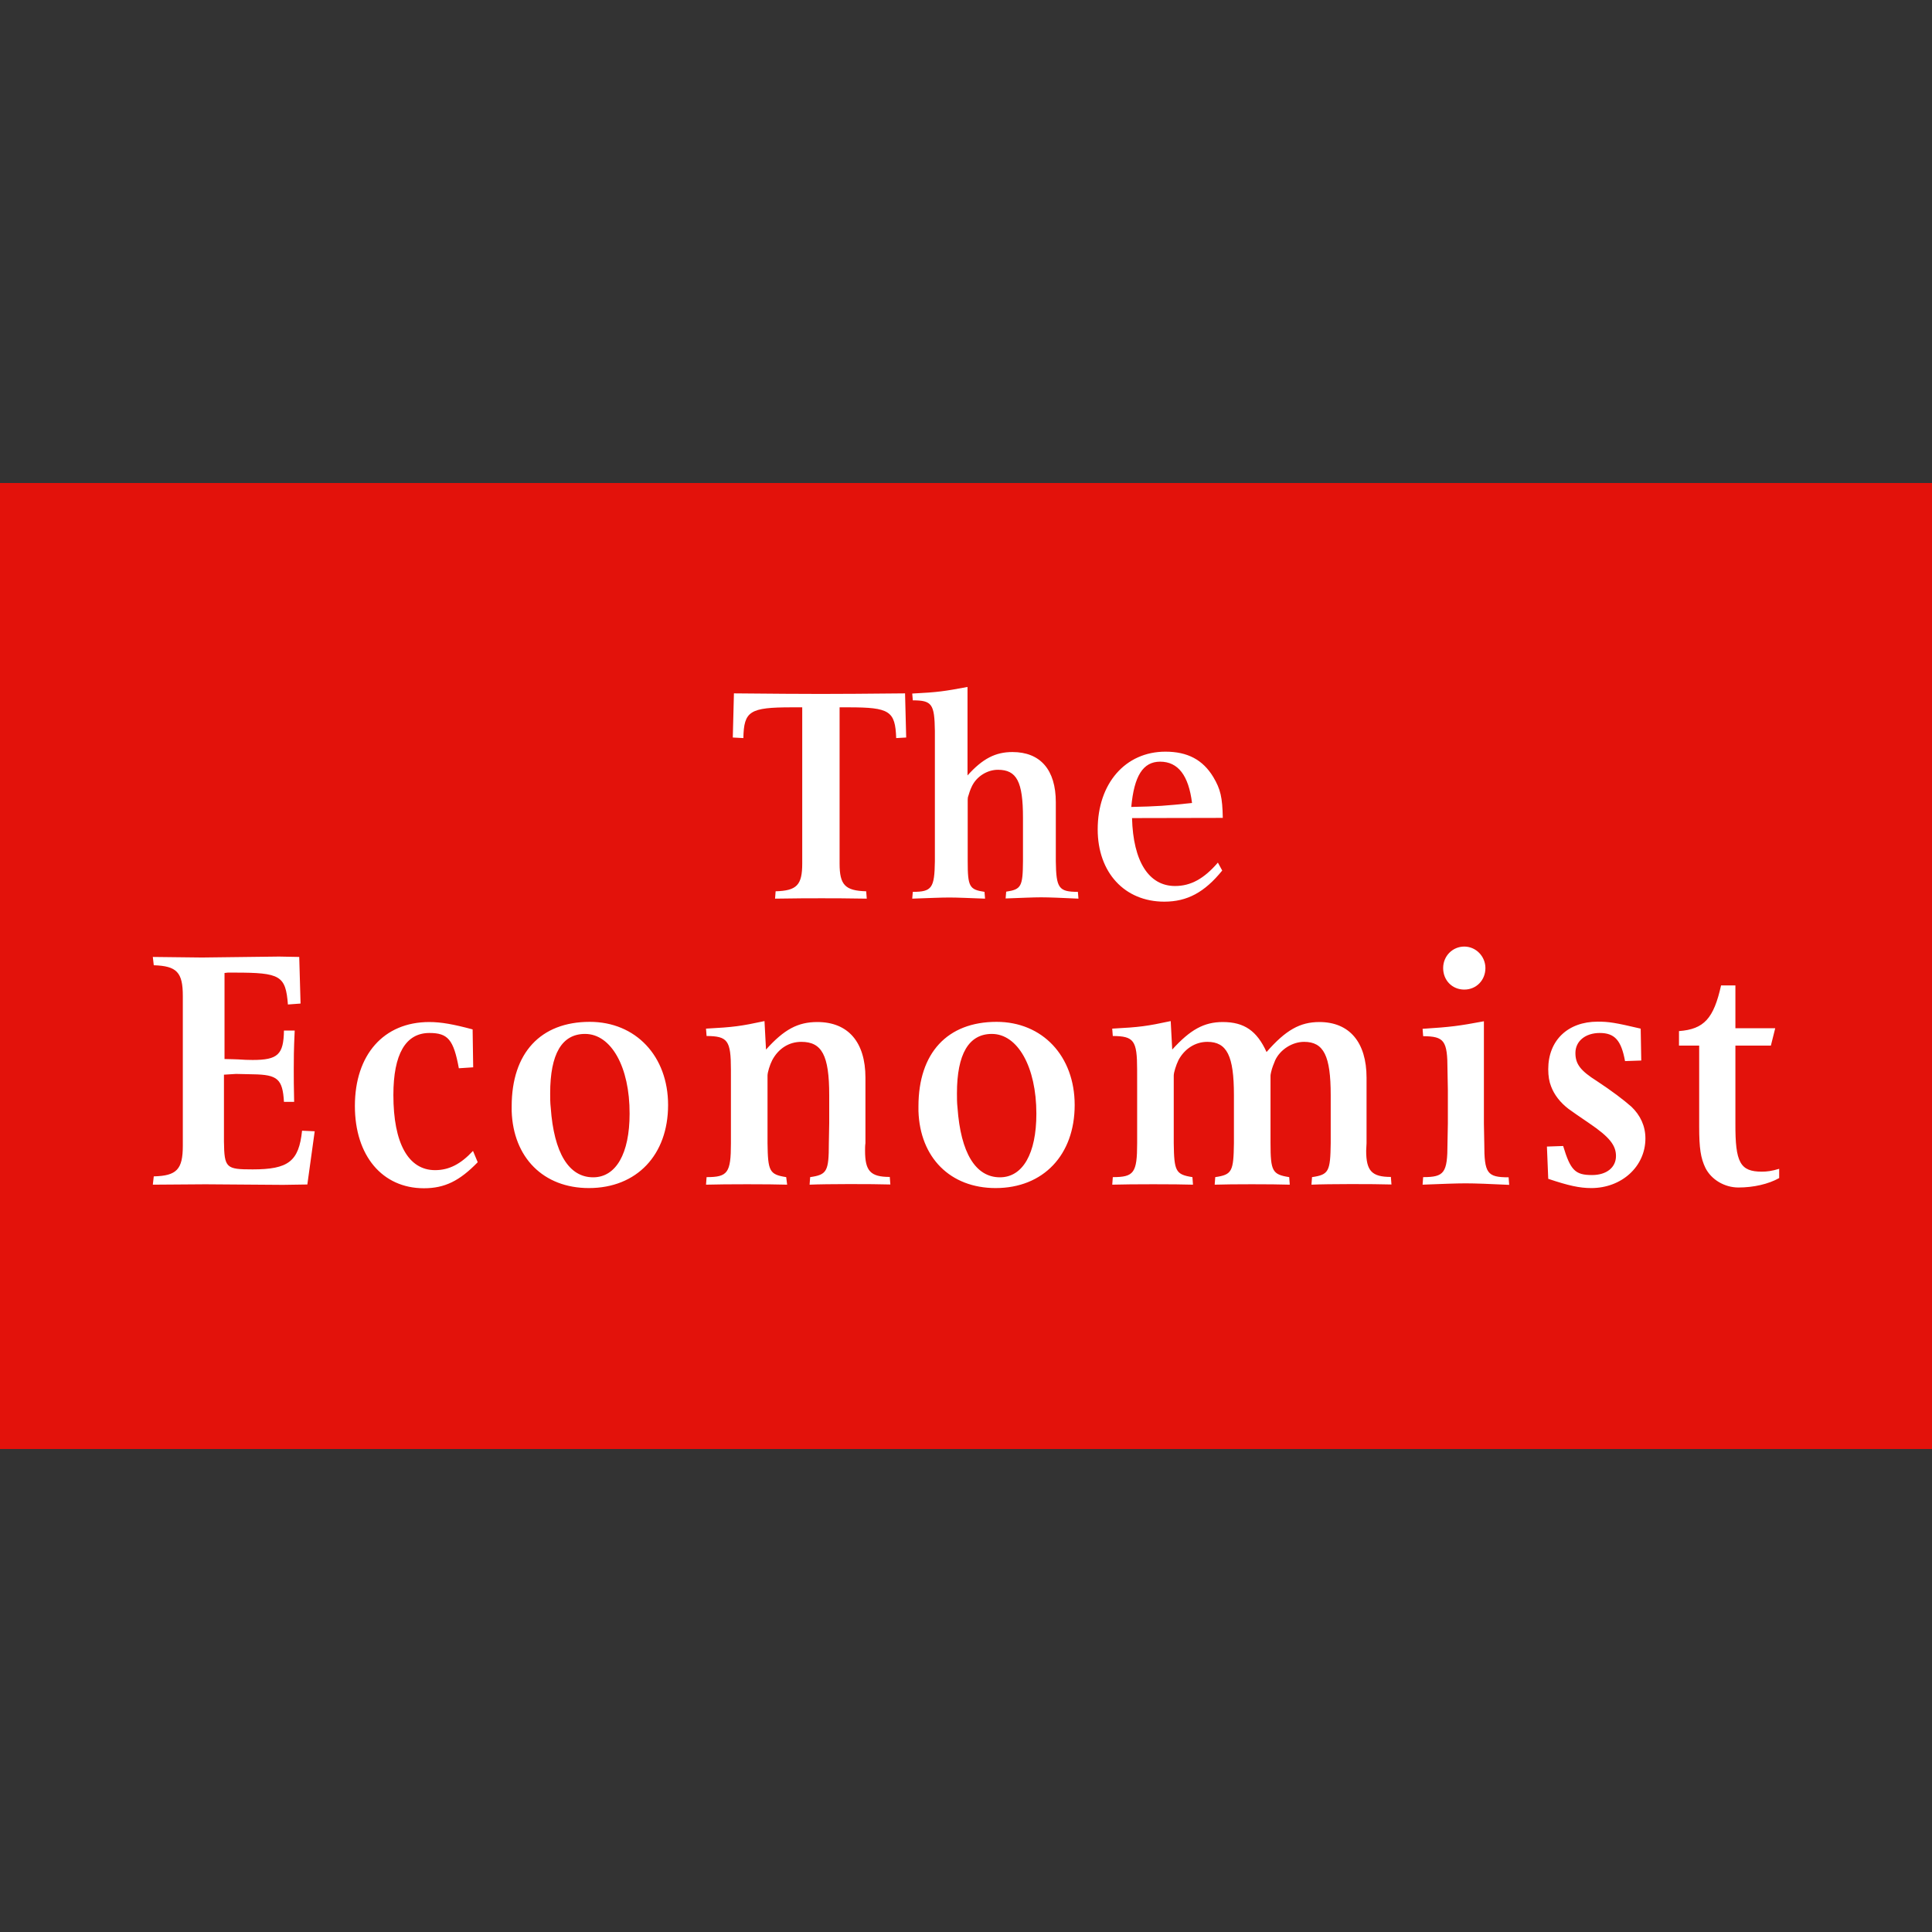 <?xml version="1.0" encoding="utf-8"?>
<!-- Generator: Adobe Illustrator 17.1.0, SVG Export Plug-In . SVG Version: 6.00 Build 0)  -->
<!DOCTYPE svg PUBLIC "-//W3C//DTD SVG 1.1//EN" "http://www.w3.org/Graphics/SVG/1.1/DTD/svg11.dtd">
<svg version="1.1" id="Layer_1" xmlns="http://www.w3.org/2000/svg" xmlns:xlink="http://www.w3.org/1999/xlink" x="0px" y="0px"
	 viewBox="0 0 1024 1024" enable-background="new 0 0 1024 1024" xml:space="preserve">
<rect x="0" y="0" width="1024" height="1024" fill="#333333" stroke="none"/>
<g>
	<g>
		<g>
			<rect y="256" fill="#E3120B" width="1024" height="512"/>
		</g>
	</g>
	<g>
		<path fill="#FFFFFF" d="M475,391.2c-0.5-14.4-3.5-16.3-25.3-16.3c-1,0-2.6,0-4.7,0v82.8c0,11.3,2.9,14.4,14.1,14.7l0.3,3.9
			c-10.6-0.2-18.6-0.2-23.9-0.2c-5.4,0-13.8,0-24.7,0.2l0.3-3.9c11.2-0.3,14.1-3.3,14.1-14.7v-82.8c-2.3,0-4.2,0-5.5,0
			c-22.4,0-25.4,2-25.7,16.3l-5.6-0.3l0.6-23.4c20.6,0.2,35.9,0.3,46.1,0.3c9.8,0,24.8-0.1,44.6-0.3l0.6,23.4L475,391.2L475,391.2z
			 M551.8,475.6c-4.2,0-10.4,0.3-18.8,0.6l0.3-3.6c8-1.2,8.8-2.7,8.9-16.2v-9.5v-13.5c0-19.1-3.3-25.4-13.3-25.4
			c-5.6,0-11.3,3.5-13.8,8.8c-0.9,1.8-1.5,3.8-2.1,5.8c-0.1,0.7-0.1,1.4-0.1,1.7v22.7v9.5c0,13.5,0.9,15,8.9,16.2l0.3,3.6
			c-8.5-0.3-14.7-0.6-18.9-0.6c-4.4,0-11,0.3-19.7,0.6l0.3-3.6c10.1,0,11.5-2,11.7-16.2v-9.5v-50.1v-9.5
			c-0.2-14.2-1.5-16.2-11.7-16.2l-0.3-3.6c13.8-0.7,16.9-1.2,29.3-3.5v46.9c8-8.9,14.8-12.4,23.8-12.4c14.8,0,23,9.4,23,26.6v21.8
			v9.5c0.2,14.2,1.5,16.2,11.7,16.2l0.3,3.6C562.9,475.9,556.2,475.6,551.8,475.6L551.8,475.6z M600,433.6c0.6,23,8.9,36,22.8,36
			c8.3,0,15.3-3.8,22.7-12.4l2.3,4.2c-9.4,11.6-18.6,16.5-30.7,16.5c-21,0-35.3-15.4-35.3-38.3c0-24.4,14.7-41.2,35.9-41.2
			c11.6,0,19.8,4.2,25.4,13.5c3.8,6.4,4.8,10.7,5,21.6L600,433.6L600,433.6z M614.9,403.7c-9.1,0-13.8,7.6-15.3,24
			c13.9-0.3,18.2-0.6,32.2-2.1C630,411,624.4,403.7,614.9,403.7L614.9,403.7z M133.9,619.8c18.9,0,24.5-4.2,26.2-20.5l6.7,0.3
			l-3.9,28.2L150,628l-41.1-0.3L81,627.9l0.5-4.4c12.2-0.3,15.4-3.7,15.4-16.3v-79.3c0-12.6-3.2-15.9-15.4-16.3l-0.5-4.4l26,0.3
			l40.9-0.5l10.7,0.2l0.7,24.7l-6.7,0.5c-1.2-15.3-4-16.9-28.2-16.9c-1.3,0-2.5,0-3.7,0l-1.7,0.2v45.6c3.2,0,5.7,0.2,7.2,0.2
			c2.7,0.2,5.2,0.3,7.7,0.3c13.4,0,16.4-2.9,16.6-15.6h5.7c-0.5,10.2-0.5,15.4-0.5,20.5c0,4,0,9.7,0.2,17.3h-5.4
			c-0.7-12.1-3.4-14.4-16.3-14.6l-9.1-0.2l-6.4,0.4v35.4C118.9,619.1,119.8,619.8,133.9,619.8L133.9,619.8z M227.6,547.5
			c-12.6,0-19.1,11.2-19.1,32.9c0,25.5,7.9,39.8,22.1,39.8c7.4,0,13.6-3.2,20.1-10.2l2.5,6c-9.6,9.9-17.5,13.8-28.5,13.8
			c-22.1,0-36.6-17.3-36.6-43.6c0-27.2,15.3-44.5,39.4-44.5c6.4,0,12.9,1.2,23,3.9l0.3,20.1l-7.6,0.5
			C240.4,551,237.4,547.5,227.6,547.5L227.6,547.5z M312.1,629.7c-24,0-40.1-16.1-40.9-40.8c0-0.8,0-1.7,0-2.5
			c0-28.3,15.3-44.8,41.4-44.8c24.3,0,41.5,18.1,41.5,44.1C354.1,612.1,337.5,629.7,312.1,629.7L312.1,629.7z M310.1,548
			c-12.3,0-18.5,10.6-18.5,31.5c0,2.5,0,5,0.3,7.6c1.7,24,9.6,36.9,22.5,36.9c12.1,0,19.3-12.6,19.3-33.7
			C333.8,565.5,323.9,548,310.1,548L310.1,548z M429.1,627.9l0.3-4c8.9-1.3,9.9-3,9.9-18l0.2-10.6v-14.9c0-21.1-3.9-28.2-14.8-28.2
			c-6.5,0-12.1,3.5-15.4,9.7c-1.3,2.5-2.5,6.5-2.5,8.2v25.2v10.6c0.2,14.9,1,16.6,9.9,18l0.5,4c-9.2-0.3-33-0.3-43,0l0.3-4
			c11.2,0,12.9-2.2,12.9-18v-10.6v-17.6V567c0-15.6-1.7-17.8-12.9-17.9l-0.3-3.9c14.9-0.8,18.3-1.3,31-4l0.8,15.1
			c9.6-10.7,16.9-14.6,27.2-14.6c16.3,0,25.5,10.6,25.5,29.5v20.3c0,9.4,0,14.1,0,14.4c-0.2,1.3-0.2,2.7-0.2,4
			c0,10.7,2.8,13.9,13.1,13.9l0.3,4C461.9,627.5,438,627.5,429.1,627.9L429.1,627.9z M527.7,629.7c-24,0-40.1-16.1-40.9-40.8
			c0-0.8,0-1.7,0-2.5c0-28.3,15.3-44.8,41.4-44.8c24.3,0,41.4,18.1,41.4,44.1C569.6,612.1,553,629.7,527.7,629.7L527.7,629.7z
			 M525.7,548c-12.2,0-18.5,10.6-18.5,31.5c0,2.5,0,5,0.3,7.6c1.7,24,9.6,36.9,22.5,36.9c12.1,0,19.3-12.6,19.3-33.7
			C549.3,565.5,539.4,548,525.7,548L525.7,548L525.7,548z M695.1,627.9l0.3-4c8.9-1.3,9.7-3,9.9-18v-10.6v-14.9
			c0-20.8-3.7-28.2-14.1-28.2c-6.2,0-12.6,4-15.3,9.7c-0.8,2-1.7,4-2.2,6.4c-0.2,0.8-0.3,1.5-0.3,1.8v25.2v10.6
			c0,14.9,1,16.6,9.9,18l0.3,4c-9.1-0.3-31.2-0.3-39.8,0l0.3-4c8.9-1.3,9.7-3,9.9-18v-10.6v-14.9c0-20.8-3.7-28.2-14.1-28.2
			c-6.4,0-12.1,3.7-15.3,9.7c-1.3,2.7-2.5,6.5-2.5,8.2v25.2v10.6c0.2,14.9,1,16.6,9.9,18l0.3,4c-9-0.3-32.8-0.3-42.8,0l0.3-4
			c11.2,0,12.9-2.2,12.9-18v-10.6v-17.6V567c0-15.6-1.7-17.8-12.9-17.9l-0.3-3.9c14.9-0.8,18.3-1.3,31-4l0.8,15.1
			c9.6-10.6,16.9-14.6,26.8-14.6c11.4,0,18.1,4.7,23.2,15.9c10.2-11.7,17.8-15.9,28-15.9c15.9,0,25,10.7,25,29.5v20.3
			c0,9.2,0,13.9,0,14.4c0,1.3-0.2,2.7-0.2,4c0,10.7,3,13.9,13.1,13.9l0.3,4C727.7,627.5,704,627.5,695.1,627.9L695.1,627.9
			L695.1,627.9z M776.8,627.2c-5,0-12.6,0.3-22.8,0.7l0.3-4c11.2,0,12.9-2.2,12.9-17.9l0.2-10.6v-17.6l-0.2-10.7
			c0-15.6-1.7-17.8-12.9-17.9l-0.3-3.9c15.4-1,19-1.5,32.5-4v54.2l0.2,10.6c0,15.8,1.5,17.9,12.9,17.9l0.3,4
			C789.5,627.5,782,627.2,776.8,627.2L776.8,627.2z M776.1,524.5c-6.4,0-11.2-4.9-11.2-11.4c0-6.4,5-11.4,11.2-11.4
			c6.2,0,11.2,5.2,11.2,11.4C787.3,519.5,782.5,524.5,776.1,524.5L776.1,524.5z M847.9,547.5c-7.6,0-12.9,4.3-12.9,10.6
			c0,5.9,2.7,9.4,11.4,14.9c7.9,5.2,14.1,9.9,18.3,13.6c4.7,4.5,7.4,10.2,7.4,16.8c0,14.9-12.6,26.3-28.7,26.3
			c-6.2,0-12.1-1.3-22.8-4.9l-0.7-17.1l8.6-0.3c3.9,12.9,6.4,15.4,15.3,15.4c7.7,0,12.7-4,12.7-10.1c0-5.7-3.5-10.1-14.1-17.3
			c-5.4-3.7-9.1-6.2-11.1-7.7c-4.4-3.4-7.5-7.4-9.2-11.9c-1-2.5-1.5-5.5-1.5-9.1c0-15.3,10.4-25.2,26.2-25.2c5.9,0,9.2,0.5,22.8,3.7
			l0.3,16.9l-8.6,0.3C859.3,551.4,855.8,547.5,847.9,547.5L847.9,547.5z M933.8,621c2.7,0,5.2-0.3,9.2-1.5v4.9
			c-5.7,3.2-13.6,5-21.6,5c-7.4,0-14.4-4.2-17.5-10.4c-2.5-5.2-3.3-10.4-3.3-21.8v-43h-10.7v-7.7c13.3-1,18.4-6.7,22.3-24.2h7.6V545
			h21.1l-2.3,9.2h-18.8v41.3C919.7,616.1,922.3,621,933.8,621L933.8,621z"/>
	</g>
</g>
</svg>
